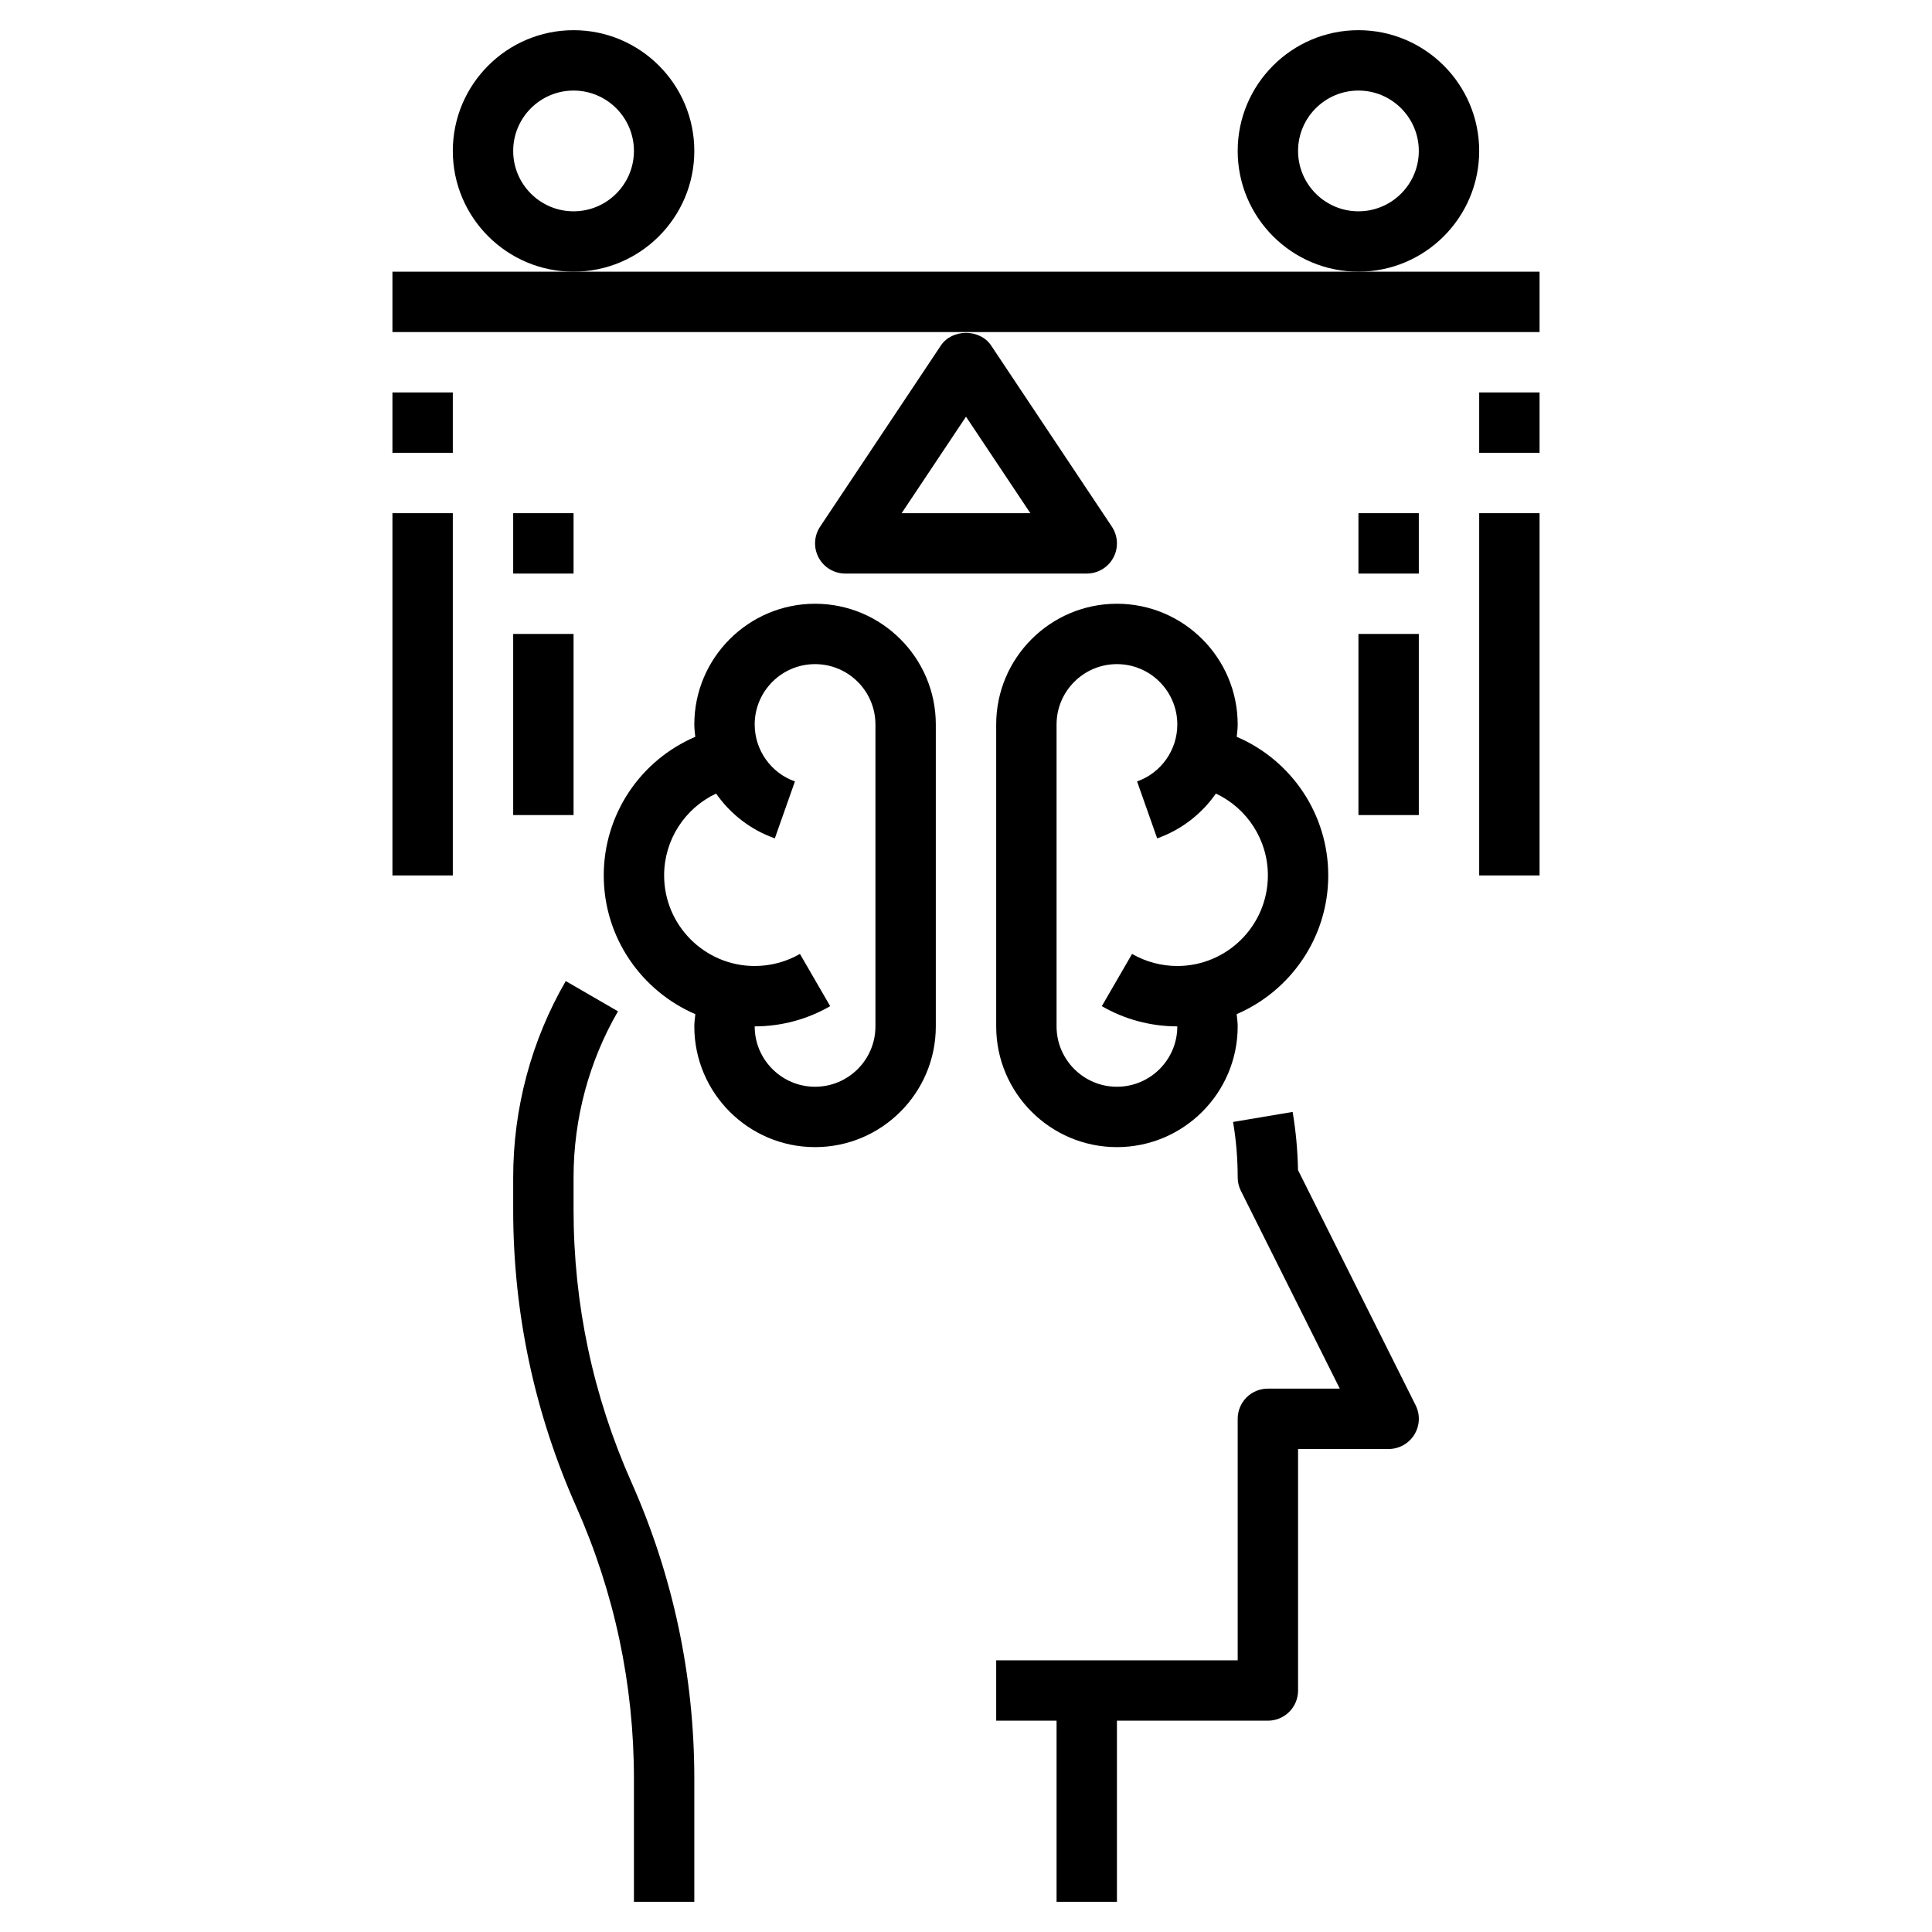 <svg id="Layer_3" enable-background="new 0 0 64 64" height="512" viewBox="0 0 64 64" width="512" xmlns="http://www.w3.org/2000/svg"><g><path d="m19 40.075v-1.075c0-1.936.509-3.837 1.471-5.499l-1.73-1.002c-1.139 1.967-1.741 4.215-1.741 6.501v1.075c0 3.408.702 6.716 2.086 9.831 1.27 2.858 1.914 5.892 1.914 9.019v4.075h2v-4.075c0-3.408-.702-6.716-2.086-9.831-1.27-2.858-1.914-5.892-1.914-9.019z"/><path d="m42.998 38.76c-.012-.647-.071-1.294-.178-1.926l-1.973.332c.102.601.153 1.218.153 1.834 0 .155.036.309.105.447l3.277 6.553h-2.382c-.553 0-1 .447-1 1v8h-8v2h2v6h2v-6h5c.553 0 1-.447 1-1v-8h3c.347 0 .668-.18.851-.475s.199-.663.044-.973z"/><path d="m27 20c-2.206 0-4 1.794-4 4 0 .138.018.273.032.408-1.816.777-3.032 2.567-3.032 4.592 0 2.059 1.252 3.829 3.034 4.595-.013.135-.034.268-.034.405 0 2.206 1.794 4 4 4s4-1.794 4-4v-10c0-2.206-1.794-4-4-4zm2 14c0 1.103-.897 2-2 2s-2-.897-2-2c.879 0 1.744-.231 2.501-.67l-1.002-1.73c-.453.261-.971.4-1.499.4-1.654 0-3-1.346-3-3 0-1.179.687-2.225 1.722-2.712.468.671 1.139 1.199 1.945 1.484l.666-1.886c-.797-.282-1.333-1.039-1.333-1.886 0-1.103.897-2 2-2s2 .897 2 2z"/><path d="m37 20c-2.206 0-4 1.794-4 4v10c0 2.206 1.794 4 4 4s4-1.794 4-4c0-.137-.021-.27-.034-.405 1.782-.766 3.034-2.536 3.034-4.595 0-2.025-1.216-3.815-3.032-4.592.014-.135.032-.27.032-.408 0-2.206-1.794-4-4-4zm5 9c0 1.654-1.346 3-3 3-.528 0-1.046-.139-1.499-.4l-1.002 1.73c.757.439 1.622.67 2.501.67 0 1.103-.897 2-2 2s-2-.897-2-2v-10c0-1.103.897-2 2-2s2 .897 2 2c0 .847-.536 1.604-1.333 1.886l.666 1.886c.806-.285 1.477-.813 1.945-1.484 1.035.487 1.722 1.533 1.722 2.712z"/><path d="m23 5c0-2.206-1.794-4-4-4s-4 1.794-4 4 1.794 4 4 4 4-1.794 4-4zm-4 2c-1.103 0-2-.897-2-2s.897-2 2-2 2 .897 2 2-.897 2-2 2z"/><path d="m49 5c0-2.206-1.794-4-4-4s-4 1.794-4 4 1.794 4 4 4 4-1.794 4-4zm-4 2c-1.103 0-2-.897-2-2s.897-2 2-2 2 .897 2 2-.897 2-2 2z"/><path d="m45 9h-26-6v2h38v-2z"/><path d="m32.832 11.445c-.371-.557-1.293-.557-1.664 0l-4 6c-.204.307-.224.701-.05 1.026s.513.529.882.529h8c.369 0 .708-.203.882-.528s.154-.72-.05-1.026zm-2.964 5.555 2.132-3.197 2.132 3.197z"/><path d="m49 13h2v2h-2z"/><path d="m49 17h2v12h-2z"/><path d="m45 21h2v6h-2z"/><path d="m45 17h2v2h-2z"/><path d="m13 13h2v2h-2z"/><path d="m13 17h2v12h-2z"/><path d="m17 21h2v6h-2z"/><path d="m17 17h2v2h-2z"/></g></svg>